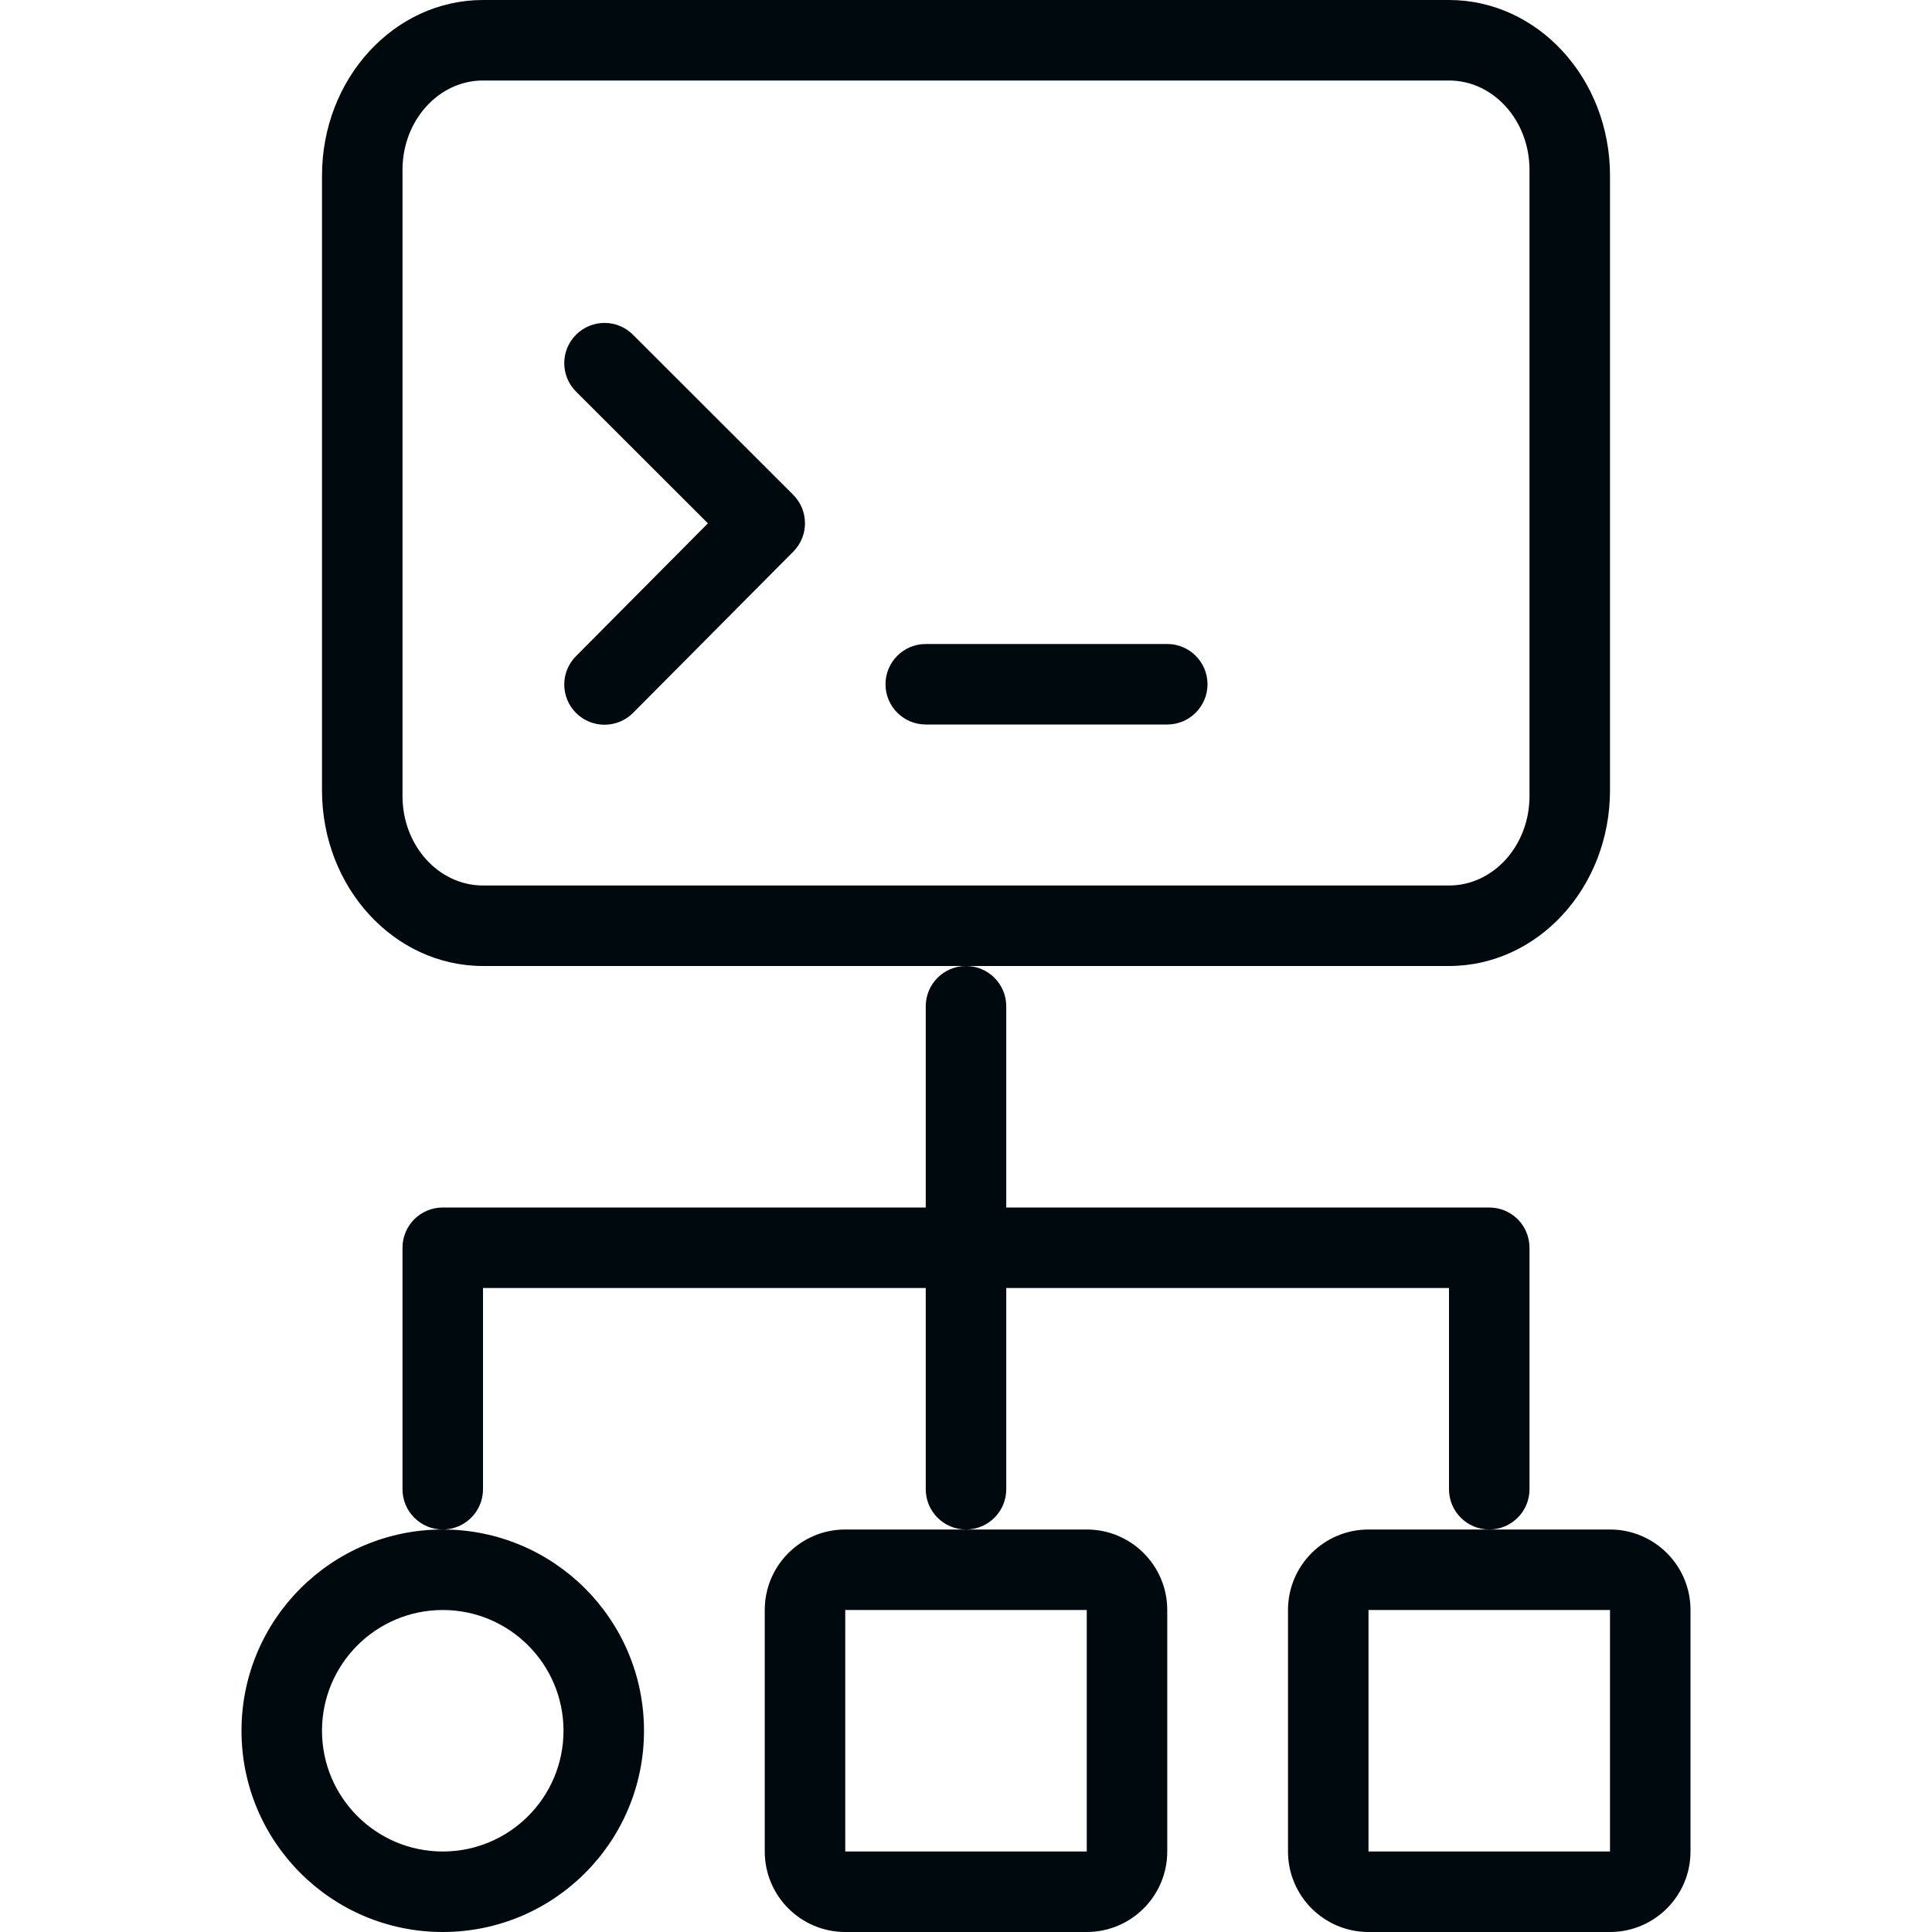 <?xml version="1.0" encoding="UTF-8"?>
<svg width="24px" height="24px" viewBox="0 0 24 24" version="1.1" xmlns="http://www.w3.org/2000/svg" xmlns:xlink="http://www.w3.org/1999/xlink">
    <!-- Generator: Sketch 60.1 (88133) - https://sketch.com -->
    <title>Tools / template-editor / template-editor_24</title>
    <desc>Created with Sketch.</desc>
    <g id="Tools-/-template-editor-/-template-editor_24" stroke="none" stroke-width="1" fill="none" fill-rule="evenodd">
        <path d="M11.5,15 L11.5,12.5 C11.5,12.224 11.724,12 12,12 C12.276,12 12.5,12.224 12.5,12.5 L12.5,15 L18.5,15 C18.638,15 18.763,15.056 18.854,15.146 C18.944,15.237 19,15.362 19,15.5 L19,18.5 C19,18.776 18.776,19 18.5,19 C18.224,19 18,18.776 18,18.5 L18,16 L12.5,16 L12.5,18.5 C12.5,18.776 12.276,19 12,19 C11.724,19 11.5,18.776 11.5,18.5 L11.5,16 L6,16 L6,18.5 C6,18.776 5.776,19 5.5,19 C5.224,19 5,18.776 5,18.5 L5,15.5 C5,15.362 5.056,15.237 5.146,15.146 C5.237,15.056 5.362,15 5.5,15 L11.5,15 Z M6,0 L18,0 C19.105,0 20,0.977 20,2.182 L20,9.818 C20,11.023 19.105,12 18,12 L6,12 C4.895,12 4,11.023 4,9.818 L4,2.182 C4,0.977 4.895,0 6,0 Z M6,1 C5.448,1 5,1.497 5,2.111 L5,9.889 C5,10.503 5.448,11 6,11 L18,11 C18.552,11 19,10.503 19,9.889 L19,2.111 C19,1.497 18.552,1 18,1 L6,1 Z M11.5,9 C11.224,9 11,8.776 11,8.5 C11,8.224 11.224,8 11.5,8 L14.5,8 C14.776,8 15,8.224 15,8.5 C15,8.776 14.776,9 14.5,9 L11.5,9 Z M5.5,24 C4.119,24 3,22.881 3,21.5 C3,20.119 4.119,19 5.5,19 C6.881,19 8,20.119 8,21.5 C8,22.881 6.881,24 5.5,24 Z M5.5,23 C6.328,23 7,22.328 7,21.5 C7,20.672 6.328,20 5.5,20 C4.672,20 4,20.672 4,21.5 C4,22.328 4.672,23 5.5,23 Z M10.5,19 L13.5,19 C14.052,19 14.5,19.448 14.5,20 L14.5,23 C14.5,23.552 14.052,24 13.5,24 L10.5,24 C9.948,24 9.5,23.552 9.5,23 L9.5,20 C9.5,19.448 9.948,19 10.5,19 Z M10.5,20 L10.5,23 L13.5,23 L13.5,20 L10.5,20 Z M17,19 L20,19 C20.552,19 21,19.448 21,20 L21,23 C21,23.552 20.552,24 20,24 L17,24 C16.448,24 16,23.552 16,23 L16,20 C16,19.448 16.448,19 17,19 Z M17,20 L17,23 L20,23 L20,20 L17,20 Z M8.794,6.501 L7.156,4.865 C6.961,4.67 6.96,4.353 7.156,4.158 C7.351,3.963 7.667,3.962 7.863,4.158 L9.853,6.146 C10.048,6.341 10.049,6.657 9.855,6.852 L7.864,8.856 C7.669,9.051 7.353,9.052 7.157,8.858 C6.961,8.663 6.96,8.347 7.155,8.151 L8.794,6.501 Z" id="template-editor_24" fill="#00090D"></path>
    </g>
</svg>
